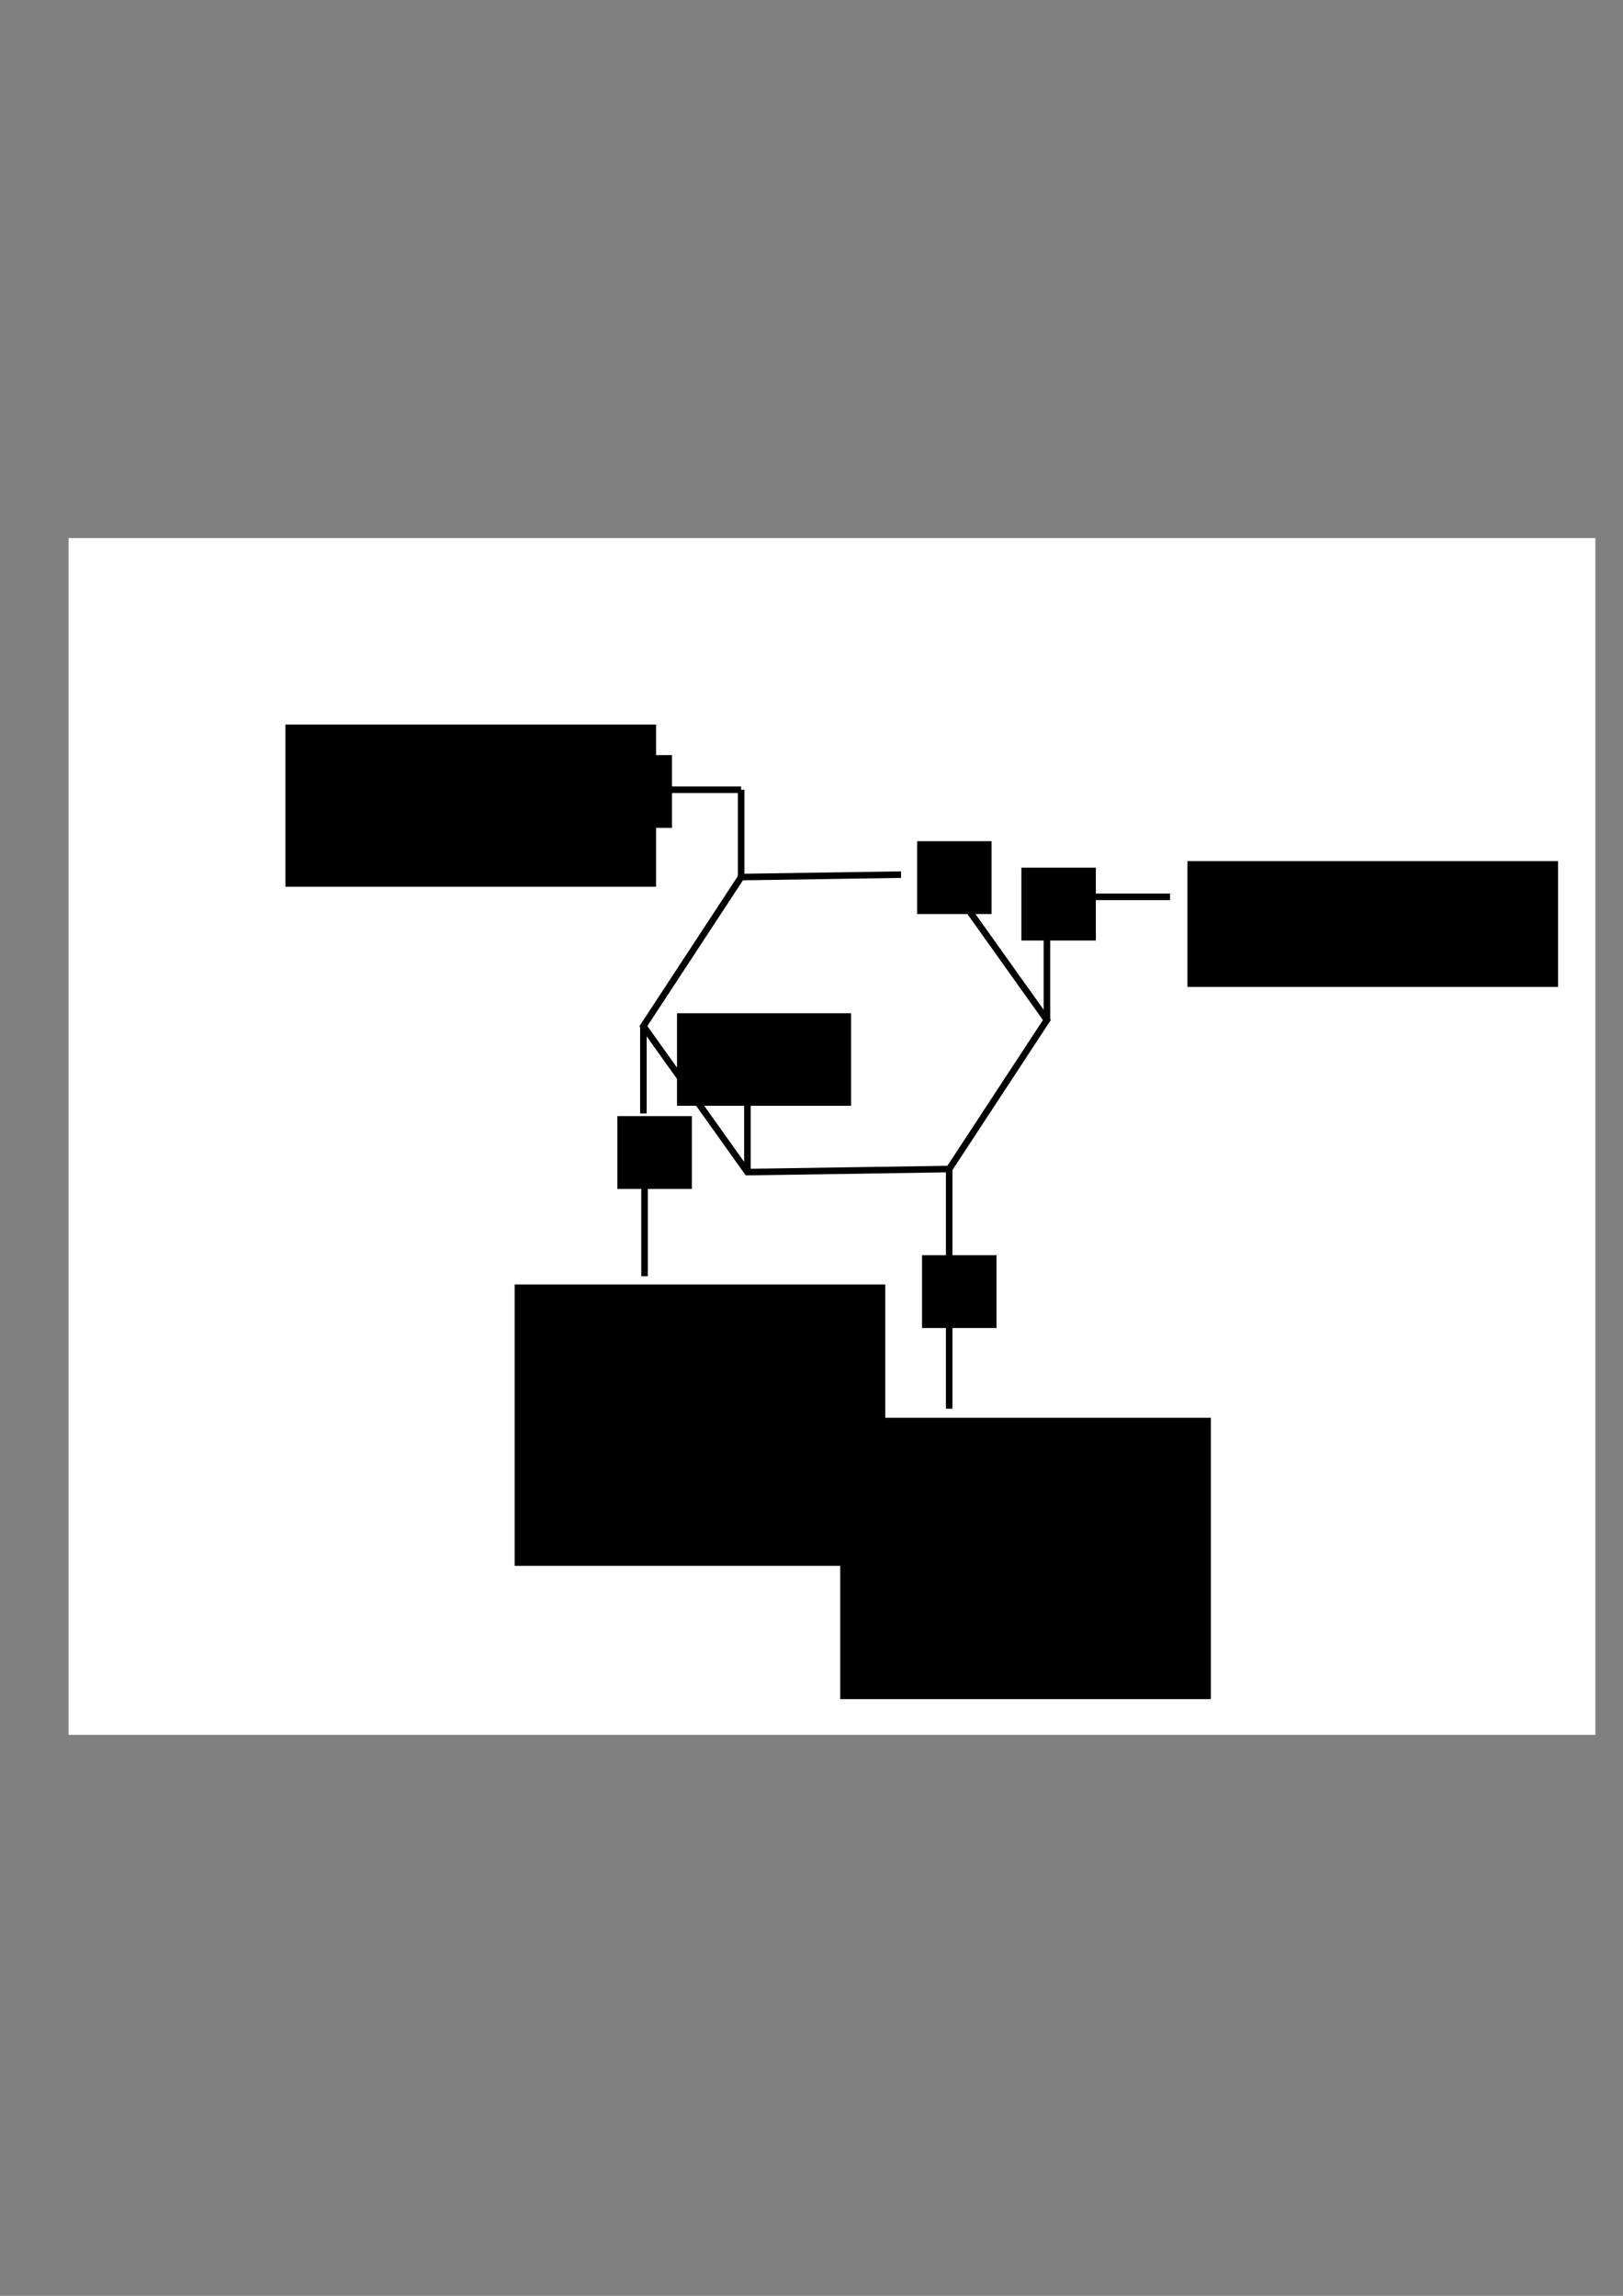 <?xml version="1.0" encoding="UTF-8" standalone="no"?>
<!-- Created with Inkscape (http://www.inkscape.org/) -->

<svg
   xmlns:dc="http://purl.org/dc/elements/1.1/"
   xmlns:cc="http://creativecommons.org/ns#"
   xmlns:rdf="http://www.w3.org/1999/02/22-rdf-syntax-ns#"
   xmlns:svg="http://www.w3.org/2000/svg"
   xmlns="http://www.w3.org/2000/svg"
   xmlns:sodipodi="http://sodipodi.sourceforge.net/DTD/sodipodi-0.dtd"
   xmlns:inkscape="http://www.inkscape.org/namespaces/inkscape"
   width="744.094"
   height="1052.362"
   id="svg2"
   version="1.1"
   inkscape:version="0.48.3.1 r9886"
   sodipodi:docname="concept_map_carbohydrates.svg">
  <rect width="100%" height="100%" fill="#808080" stroke="none"/>
  <defs
     id="defs4" />
  <sodipodi:namedview
     id="base"
     pagecolor="#ffffff"
     bordercolor="#666666"
     borderopacity="1.0"
     inkscape:pageopacity="0.0"
     inkscape:pageshadow="2"
     inkscape:zoom="0.35"
     inkscape:cx="358.24062"
     inkscape:cy="609.35452"
     inkscape:document-units="px"
     inkscape:current-layer="layer1"
     showgrid="false"
     inkscape:object-nodes="false"
     inkscape:window-width="1301"
     inkscape:window-height="744"
     inkscape:window-x="65"
     inkscape:window-y="24"
     inkscape:window-maximized="1" />
  <g
     inkscape:label="Layer 1"
     inkscape:groupmode="layer"
     id="layer1">
    <rect
       style="fill:#ffffff;stroke:none;stroke-width:4;stroke-linecap:butt;stroke-linejoin:round;stroke-miterlimit:4;stroke-dasharray:none;stroke-dashoffset:0"
       id="rect3037"
       width="700"
       height="548.571"
       x="31.429"
       y="246.648"
       inkscape:export-filename="/home/krother/Desktop/academis/teaching/concept_map_carbohydrates.png"
       inkscape:export-xdpi="90.048599"
       inkscape:export-ydpi="90.048599" />
    <path
       style="fill:#ffffff;fill-opacity:1;stroke:#000000;stroke-width:3.006;stroke-miterlimit:4"
       d="m 443.962,417.01 36.018,50.536 -44.81,68.321 -92.502,1.405 -47.692,-66.917 44.81,-68.321 73.303,-1.113"
       id="path2985"
       inkscape:connector-curvature="0"
       sodipodi:nodetypes="ccccccc"
       inkscape:export-filename="/home/krother/Desktop/academis/teaching/concept_map_carbohydrates.png"
       inkscape:export-xdpi="90.048599"
       inkscape:export-ydpi="90.048599" />
    <path
       style="fill:none;stroke:#000000;stroke-width:3.006;stroke-linecap:butt;stroke-linejoin:miter;stroke-opacity:1"
       d="m 479.979,467.546 0,-40.022"
       id="path2987"
       inkscape:connector-curvature="0"
       inkscape:export-filename="/home/krother/Desktop/academis/teaching/concept_map_carbohydrates.png"
       inkscape:export-xdpi="90.048599"
       inkscape:export-ydpi="90.048599" />
    <path
       inkscape:connector-curvature="0"
       id="path2989"
       d="m 342.668,537.272 0,-40.022"
       style="fill:none;stroke:#000000;stroke-width:3.006;stroke-linecap:butt;stroke-linejoin:miter;stroke-opacity:1"
       inkscape:export-filename="/home/krother/Desktop/academis/teaching/concept_map_carbohydrates.png"
       inkscape:export-xdpi="90.048599"
       inkscape:export-ydpi="90.048599" />
    <path
       style="fill:none;stroke:#000000;stroke-width:3.006;stroke-linecap:butt;stroke-linejoin:miter;stroke-opacity:1"
       d="m 435.17,575.89 0,-40.022"
       id="path2991"
       inkscape:connector-curvature="0"
       inkscape:export-filename="/home/krother/Desktop/academis/teaching/concept_map_carbohydrates.png"
       inkscape:export-xdpi="90.048599"
       inkscape:export-ydpi="90.048599" />
    <path
       inkscape:connector-curvature="0"
       id="path2993"
       d="m 294.976,510.378 0,-40.022"
       style="fill:none;stroke:#000000;stroke-width:3.006;stroke-linecap:butt;stroke-linejoin:miter;stroke-opacity:1"
       inkscape:export-filename="/home/krother/Desktop/academis/teaching/concept_map_carbohydrates.png"
       inkscape:export-xdpi="90.048599"
       inkscape:export-ydpi="90.048599" />
    <path
       style="fill:none;stroke:#000000;stroke-width:3.006;stroke-linecap:butt;stroke-linejoin:miter;stroke-opacity:1"
       d="m 339.786,402.034 0,-40.022"
       id="path2995"
       inkscape:connector-curvature="0"
       inkscape:export-filename="/home/krother/Desktop/academis/teaching/concept_map_carbohydrates.png"
       inkscape:export-xdpi="90.048599"
       inkscape:export-ydpi="90.048599" />
    <path
       inkscape:connector-curvature="0"
       id="path2997"
       d="m 299.763,362.012 40.022,0"
       style="fill:none;stroke:#000000;stroke-width:3.006;stroke-linecap:butt;stroke-linejoin:miter;stroke-opacity:1"
       inkscape:export-filename="/home/krother/Desktop/academis/teaching/concept_map_carbohydrates.png"
       inkscape:export-xdpi="90.048599"
       inkscape:export-ydpi="90.048599" />
    <flowRoot
       xml:space="preserve"
       id="flowRoot2999"
       style="font-size:14px;font-style:normal;font-variant:normal;font-weight:normal;font-stretch:normal;line-height:125%;letter-spacing:0px;word-spacing:0px;fill:#000000;fill-opacity:1;stroke:none;font-family:Courier New;-inkscape-font-specification:Courier New"
       transform="matrix(0.751,0,0,0.751,120.822,126.312)"
       inkscape:export-filename="/home/krother/Desktop/academis/teaching/concept_map_carbohydrates.png"
       inkscape:export-xdpi="90.048599"
       inkscape:export-ydpi="90.048599"><flowRegion
         id="flowRegion3001"><rect
           id="rect3003"
           width="45.457"
           height="44.447"
           x="462.65"
           y="361.418" /></flowRegion><flowPara
         id="flowPara3005"
         style="font-size:40px;font-style:normal;font-variant:normal;font-weight:bold;font-stretch:normal;font-family:Arial;-inkscape-font-specification:Arial Bold">O</flowPara></flowRoot>    <flowRoot
       transform="matrix(0.751,0,0,0.751,73.015,114.167)"
       style="font-size:14px;font-style:normal;font-variant:normal;font-weight:normal;font-stretch:normal;line-height:125%;letter-spacing:0px;word-spacing:0px;fill:#000000;fill-opacity:1;stroke:none;font-family:Courier New;-inkscape-font-specification:Courier New"
       id="flowRoot3007"
       xml:space="preserve"
       inkscape:export-filename="/home/krother/Desktop/academis/teaching/concept_map_carbohydrates.png"
       inkscape:export-xdpi="90.048599"
       inkscape:export-ydpi="90.048599"><flowRegion
         id="flowRegion3009"><rect
           y="361.418"
           x="462.65"
           height="44.447"
           width="45.457"
           id="rect3011" /></flowRegion><flowPara
         style="font-size:40px;font-style:normal;font-variant:normal;font-weight:bold;font-stretch:normal;font-family:Arial;-inkscape-font-specification:Arial Bold"
         id="flowPara3013">O</flowPara></flowRoot>    <flowRoot
       transform="matrix(0.751,0,0,0.751,-73.506,74.694)"
       style="font-size:14px;font-style:normal;font-variant:normal;font-weight:normal;font-stretch:normal;line-height:125%;letter-spacing:0px;word-spacing:0px;fill:#000000;fill-opacity:1;stroke:none;font-family:Courier New;-inkscape-font-specification:Courier New"
       id="flowRoot3016"
       xml:space="preserve"
       inkscape:export-filename="/home/krother/Desktop/academis/teaching/concept_map_carbohydrates.png"
       inkscape:export-xdpi="90.048599"
       inkscape:export-ydpi="90.048599"><flowRegion
         id="flowRegion3018"><rect
           y="361.418"
           x="462.65"
           height="44.447"
           width="45.457"
           id="rect3020" /></flowRegion><flowPara
         style="font-size:40px;font-style:normal;font-variant:normal;font-weight:bold;font-stretch:normal;font-family:Arial;-inkscape-font-specification:Arial Bold"
         id="flowPara3022">O</flowPara></flowRoot>    <flowRoot
       xml:space="preserve"
       id="flowRoot3024"
       style="font-size:14px;font-style:normal;font-variant:normal;font-weight:normal;font-stretch:normal;line-height:125%;letter-spacing:0px;word-spacing:0px;fill:#000000;fill-opacity:1;stroke:none;font-family:Courier New;-inkscape-font-specification:Courier New"
       transform="matrix(0.751,0,0,0.751,-64.397,240.177)"
       inkscape:export-filename="/home/krother/Desktop/academis/teaching/concept_map_carbohydrates.png"
       inkscape:export-xdpi="90.048599"
       inkscape:export-ydpi="90.048599"><flowRegion
         id="flowRegion3026"><rect
           id="rect3028"
           width="45.457"
           height="44.447"
           x="462.65"
           y="361.418" /></flowRegion><flowPara
         id="flowPara3030"
         style="font-size:40px;font-style:normal;font-variant:normal;font-weight:bold;font-stretch:normal;font-family:Arial;-inkscape-font-specification:Arial Bold">O</flowPara></flowRoot>    <flowRoot
       transform="translate(-152.266,103.036)"
       style="font-size:14px;font-style:normal;font-variant:normal;font-weight:normal;font-stretch:normal;line-height:125%;letter-spacing:0px;word-spacing:0px;fill:#000000;fill-opacity:1;stroke:none;font-family:Courier New;-inkscape-font-specification:Courier New"
       id="flowRoot3032"
       xml:space="preserve"><flowRegion
         id="flowRegion3034"><rect
           y="361.418"
           x="462.65"
           height="42.426"
           width="79.802"
           id="rect3036" /></flowRegion><flowPara
         style="font-size:40px;font-style:normal;font-variant:normal;font-weight:bold;font-stretch:normal;font-family:Arial;-inkscape-font-specification:Arial Bold"
         id="flowPara3038">OH</flowPara></flowRoot>    <flowRoot
       xml:space="preserve"
       id="flowRoot3040"
       style="font-size:14px;font-style:normal;font-variant:normal;font-weight:normal;font-stretch:normal;line-height:125%;letter-spacing:0px;word-spacing:0px;fill:#000000;fill-opacity:1;stroke:none;font-family:Courier New;-inkscape-font-specification:Courier New"
       transform="matrix(0.751,0,0,0.751,75.277,303.94)"
       inkscape:export-filename="/home/krother/Desktop/academis/teaching/concept_map_carbohydrates.png"
       inkscape:export-xdpi="90.048599"
       inkscape:export-ydpi="90.048599"><flowRegion
         id="flowRegion3042"><rect
           id="rect3044"
           width="45.457"
           height="44.447"
           x="462.65"
           y="361.418" /></flowRegion><flowPara
         id="flowPara3046"
         style="font-size:40px;font-style:normal;font-variant:normal;font-weight:bold;font-stretch:normal;font-family:Arial;-inkscape-font-specification:Arial Bold">O</flowPara></flowRoot>    <path
       inkscape:connector-curvature="0"
       id="path3048"
       d="m 496.405,411.098 40.022,0"
       style="fill:none;stroke:#000000;stroke-width:3.006;stroke-linecap:butt;stroke-linejoin:miter;stroke-opacity:1"
       inkscape:transform-center-x="21.514112"
       inkscape:transform-center-y="-18.218278"
       inkscape:export-filename="/home/krother/Desktop/academis/teaching/concept_map_carbohydrates.png"
       inkscape:export-xdpi="90.048599"
       inkscape:export-ydpi="90.048599" />
    <path
       inkscape:connector-curvature="0"
       id="path3050"
       d="m 435.17,645.726 0,-40.022"
       style="fill:none;stroke:#000000;stroke-width:3.006;stroke-linecap:butt;stroke-linejoin:miter;stroke-opacity:1"
       inkscape:export-filename="/home/krother/Desktop/academis/teaching/concept_map_carbohydrates.png"
       inkscape:export-xdpi="90.048599"
       inkscape:export-ydpi="90.048599" />
    <path
       style="fill:none;stroke:#000000;stroke-width:3.006;stroke-linecap:butt;stroke-linejoin:miter;stroke-opacity:1"
       d="m 295.496,584.999 0,-40.022"
       id="path3052"
       inkscape:connector-curvature="0"
       inkscape:export-filename="/home/krother/Desktop/academis/teaching/concept_map_carbohydrates.png"
       inkscape:export-xdpi="90.048599"
       inkscape:export-ydpi="90.048599" />
    <path
       style="fill:none;stroke:#000000;stroke-width:2.115;stroke-linecap:butt;stroke-linejoin:miter;stroke-opacity:1"
       d="m 229.927,361.253 40.022,0"
       id="path3054"
       inkscape:connector-curvature="0"
       inkscape:export-filename="/home/krother/Desktop/academis/teaching/concept_map_carbohydrates.png"
       inkscape:export-xdpi="90.048599"
       inkscape:export-ydpi="90.048599" />
    <flowRoot
       xml:space="preserve"
       id="flowRoot3056"
       style="font-size:14px;font-style:normal;font-variant:normal;font-weight:normal;font-stretch:normal;line-height:125%;letter-spacing:0px;word-spacing:0px;fill:#000000;fill-opacity:1;stroke:none;font-family:Courier New;-inkscape-font-specification:Courier New"
       transform="matrix(0.751,0,0,0.751,250.051,-134.63)"
       inkscape:export-filename="/home/krother/Desktop/academis/teaching/concept_map_carbohydrates.png"
       inkscape:export-xdpi="90.048599"
       inkscape:export-ydpi="90.048599"><flowRegion
         id="flowRegion3058"><rect
           id="rect3060"
           width="226.274"
           height="76.772"
           x="391.939"
           y="704.87" /></flowRegion><flowPara
         id="flowPara3062"
         style="font-size:36px;font-style:oblique;font-variant:normal;font-weight:normal;font-stretch:normal;font-family:Arial;-inkscape-font-specification:Arial Oblique">Energy</flowPara></flowRoot>    <flowRoot
       transform="matrix(0.751,0,0,0.751,-163.492,-197.244)"
       style="font-size:14px;font-style:normal;font-variant:normal;font-weight:normal;font-stretch:normal;line-height:125%;letter-spacing:0px;word-spacing:0px;fill:#000000;fill-opacity:1;stroke:none;font-family:Courier New;-inkscape-font-specification:Courier New"
       id="flowRoot3064"
       xml:space="preserve"
       inkscape:export-filename="/home/krother/Desktop/academis/teaching/concept_map_carbohydrates.png"
       inkscape:export-xdpi="90.048599"
       inkscape:export-ydpi="90.048599"><flowRegion
         id="flowRegion3066"><rect
           y="704.87"
           x="391.939"
           height="98.995"
           width="226.274"
           id="rect3068" /></flowRegion><flowPara
         style="font-size:36px;font-style:oblique;font-variant:normal;font-weight:normal;font-stretch:normal;font-family:Arial;-inkscape-font-specification:Arial Oblique"
         id="flowPara3070">healthy</flowPara><flowPara
         style="font-size:36px;font-style:oblique;font-variant:normal;font-weight:normal;font-stretch:normal;font-family:Arial;-inkscape-font-specification:Arial Oblique"
         id="flowPara3072">nutrition</flowPara></flowRoot>    <flowRoot
       xml:space="preserve"
       id="flowRoot3074"
       style="font-size:14px;font-style:normal;font-variant:normal;font-weight:normal;font-stretch:normal;line-height:125%;letter-spacing:0px;word-spacing:0px;fill:#000000;fill-opacity:1;stroke:none;font-family:Courier New;-inkscape-font-specification:Courier New"
       transform="matrix(0.751,0,0,0.751,90.872,120.529)"
       inkscape:export-filename="/home/krother/Desktop/academis/teaching/concept_map_carbohydrates.png"
       inkscape:export-xdpi="90.048599"
       inkscape:export-ydpi="90.048599"><flowRegion
         id="flowRegion3076"><rect
           id="rect3078"
           width="226.274"
           height="171.726"
           x="391.939"
           y="704.87" /></flowRegion><flowPara
         id="flowPara3080"
         style="font-size:36px;font-style:oblique;font-variant:normal;font-weight:normal;font-stretch:normal;font-family:Arial;-inkscape-font-specification:Arial Oblique">glycosidic</flowPara><flowPara
         id="flowPara3082"
         style="font-size:36px;font-style:oblique;font-variant:normal;font-weight:normal;font-stretch:normal;font-family:Arial;-inkscape-font-specification:Arial Oblique">bonds</flowPara></flowRoot>    <flowRoot
       transform="matrix(0.751,0,0,0.751,-58.402,59.433)"
       style="font-size:14px;font-style:normal;font-variant:normal;font-weight:normal;font-stretch:normal;line-height:125%;letter-spacing:0px;word-spacing:0px;fill:#000000;fill-opacity:1;stroke:none;font-family:Courier New;-inkscape-font-specification:Courier New"
       id="flowRoot3088"
       xml:space="preserve"
       inkscape:export-filename="/home/krother/Desktop/academis/teaching/concept_map_carbohydrates.png"
       inkscape:export-xdpi="90.048599"
       inkscape:export-ydpi="90.048599"><flowRegion
         id="flowRegion3090"><rect
           y="704.87"
           x="391.939"
           height="171.726"
           width="226.274"
           id="rect3092" /></flowRegion><flowPara
         style="font-size:36px;font-style:oblique;font-variant:normal;font-weight:normal;font-stretch:normal;font-family:Arial;-inkscape-font-specification:Arial Oblique"
         id="flowPara3096">structures</flowPara><flowPara
         style="font-size:36px;font-style:oblique;font-variant:normal;font-weight:normal;font-stretch:normal;font-family:Arial;-inkscape-font-specification:Arial Oblique"
         id="flowPara3100">of sugars</flowPara><flowPara
         style="font-size:36px;font-style:oblique;font-variant:normal;font-weight:normal;font-stretch:normal;font-family:Arial;-inkscape-font-specification:Arial Oblique"
         id="flowPara3102" /></flowRoot>  </g>
</svg>
